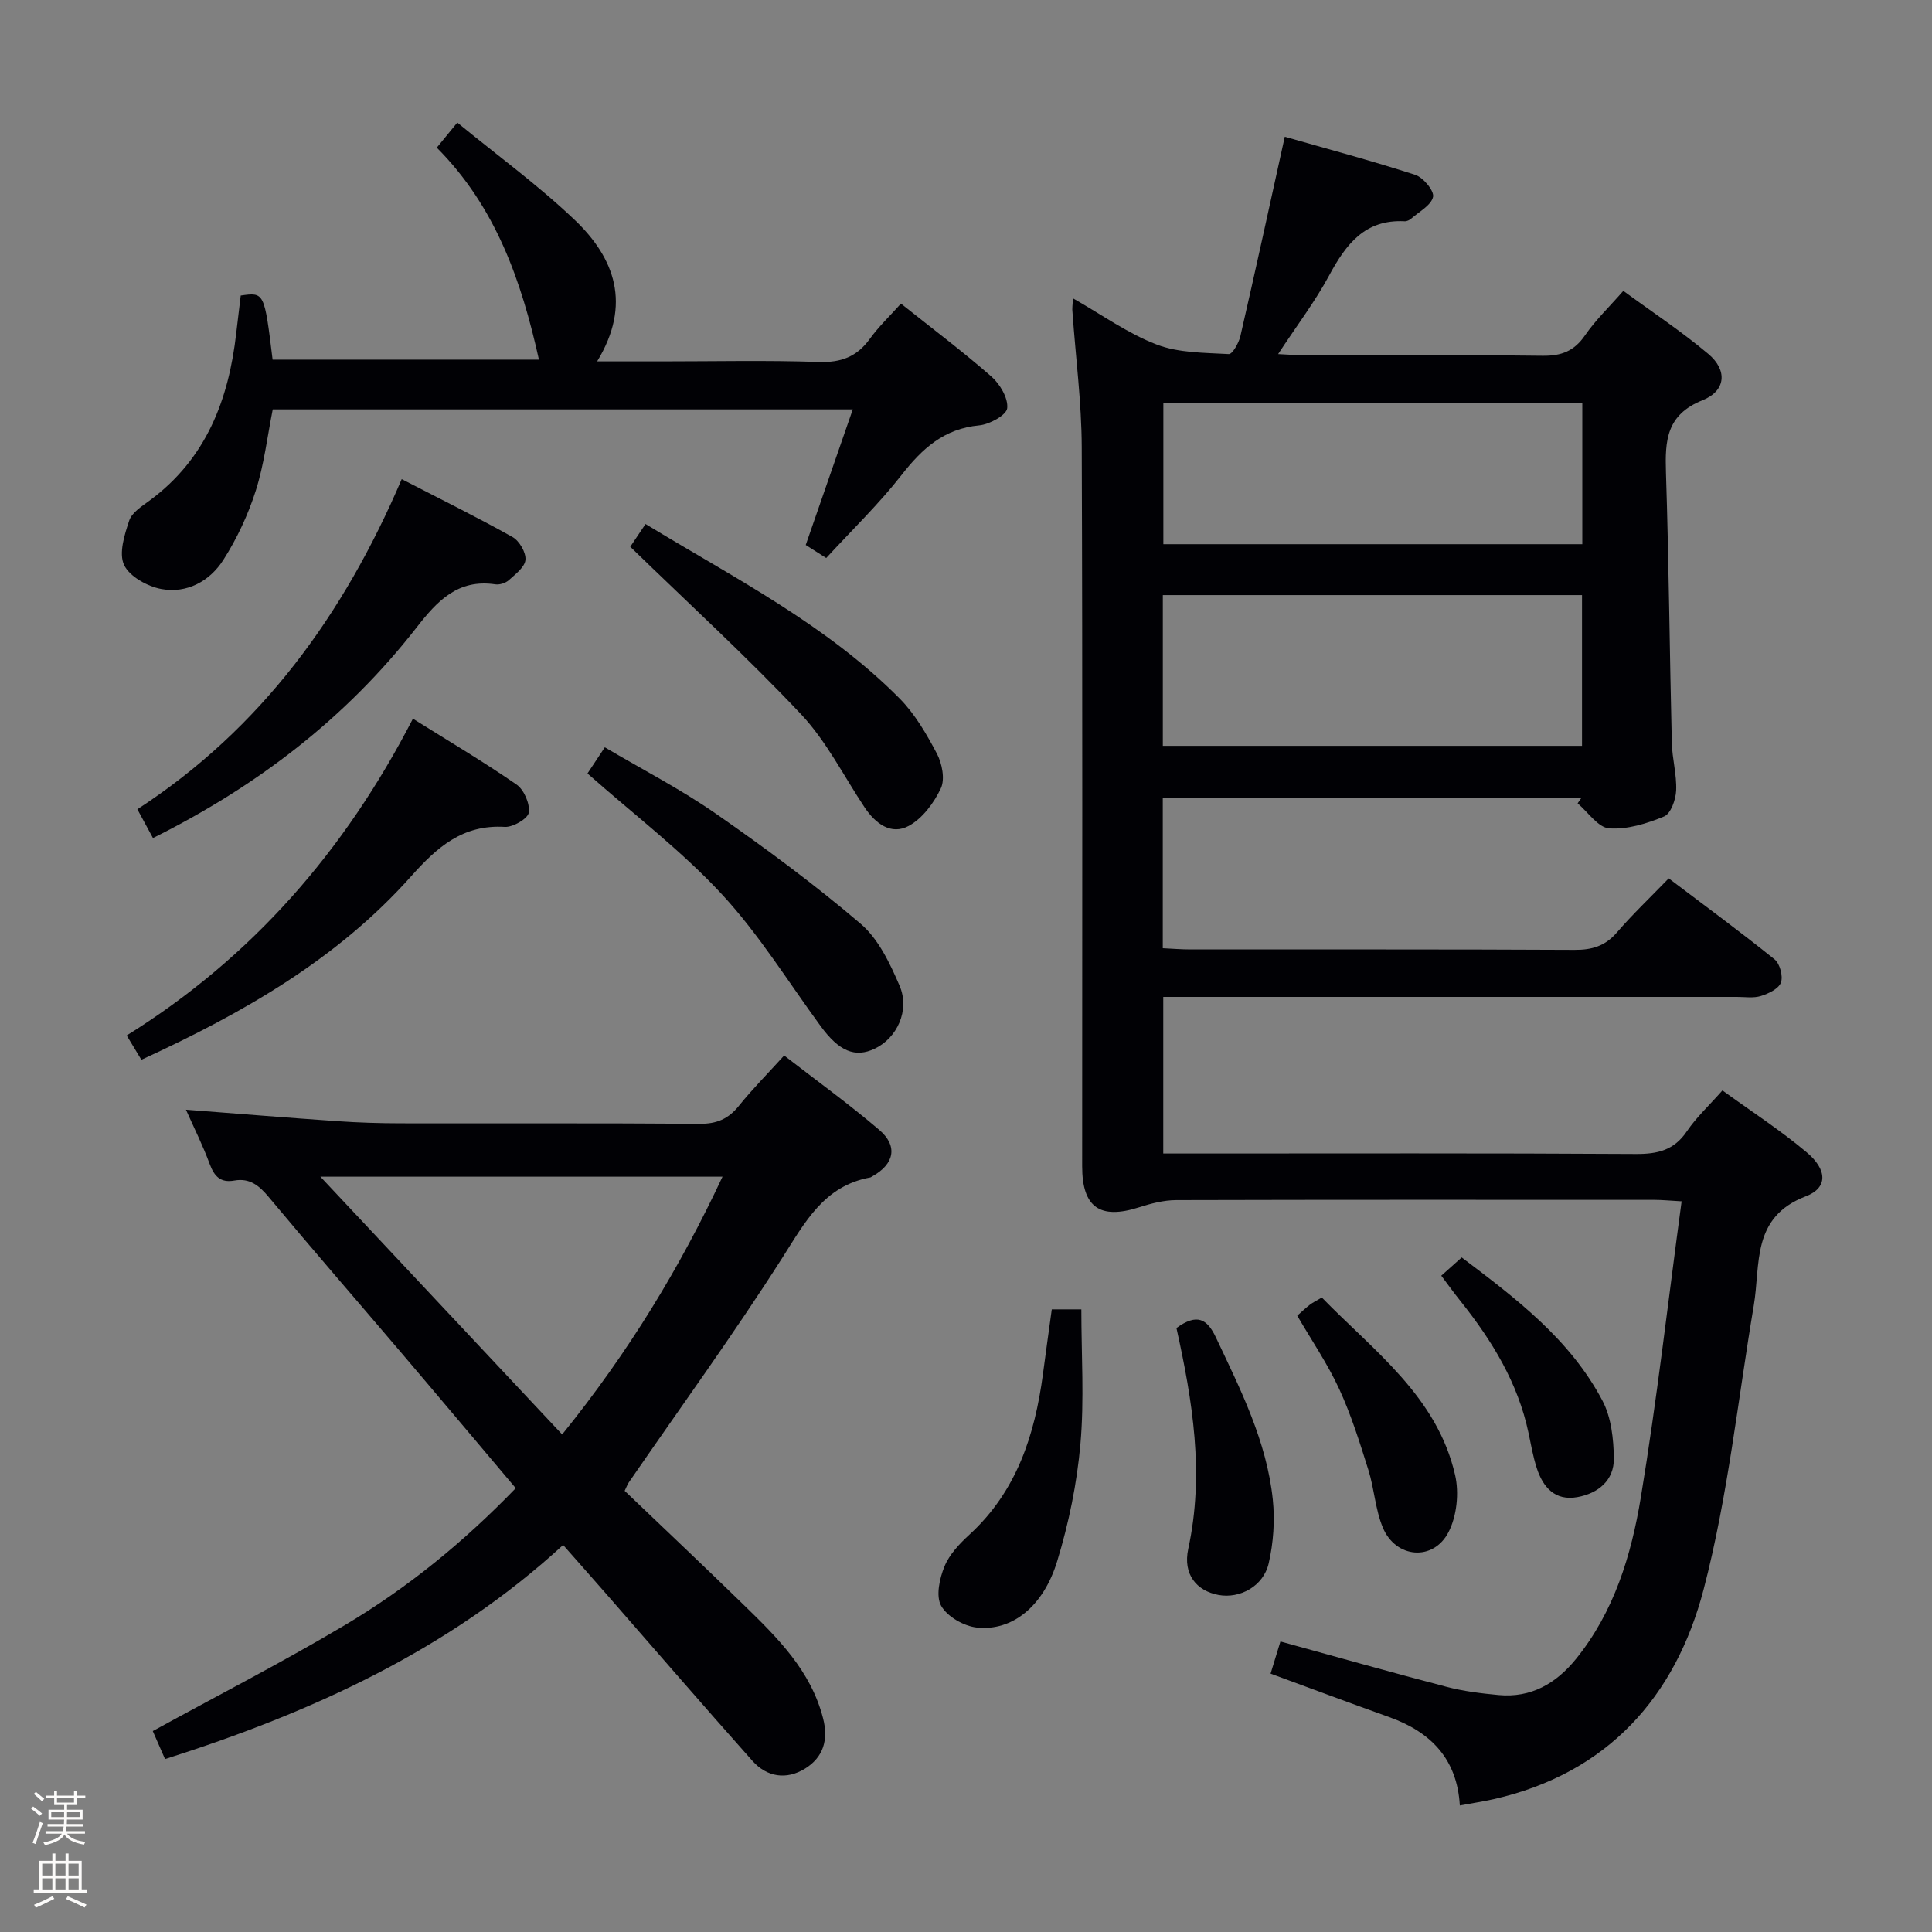 <svg enable-background="new 0 0 400 400" viewBox="0 0 400 400" xmlns="http://www.w3.org/2000/svg"><rect x="0" y="0" width="400" height="400" fill="#808080" stroke="none"/><path d="m6.44 374.46.42-.45c.65.47 1.27.95 1.85 1.44l-.45.49c-.65-.56-1.25-1.06-1.82-1.48m.93 7.33-.63-.26c.55-1.36 1.05-2.8 1.52-4.33.19.1.38.19.59.27-.46 1.29-.95 2.73-1.48 4.32m-.38-10.38.44-.42c.43.34 1.01.82 1.74 1.44l-.49.49c-.53-.51-1.09-1.01-1.69-1.51m2.5.35h1.72v-1.04h.59v1.04h3.52v-1.04h.59v1.04h1.75v.53h-1.75v1.42h-2.03v.97h3.22v2.03h-3.24c0 .35-.01.66-.03.93h3.32v.53h-3.37c-.03.27-.08.58-.15.94h3.96v.53h-3.71c.67.92 1.93 1.48 3.79 1.68-.13.24-.23.44-.29.59-2.13-.38-3.48-1.08-4.04-2.12-.43.97-1.77 1.72-4.03 2.23-.09-.19-.2-.37-.33-.55 2.1-.42 3.37-1.03 3.81-1.83h-3.36v-.53h3.58c.08-.29.13-.61.16-.94h-3.33v-.53h3.39c.02-.27.04-.58.04-.93h-3.23v-2.03h3.25v-.97h-2.07v-1.42h-1.73zm1.12 3.44v1h2.65c.01-.3.02-.44.01-.4v-.25-.35zm1.19-2h3.52v-.91h-3.52zm4.71 2h-2.63v.59c0 .15-.01.28-.01.4h2.64z" fill="#fcfbfa"/><path d="m13.56 383.74h.63v1.52h2.72v6.07h1.13v.6h-11.06v-.6h1.13v-6.07h2.73v-1.52h.63v1.52h2.1v-1.52zm-2.69 8.83.38.56c-1.24.63-2.53 1.25-3.85 1.85-.1-.21-.21-.42-.34-.63 1.36-.55 2.63-1.15 3.81-1.78m-2.13-4.27h2.1v-2.45h-2.1zm0 3.04h2.1v-2.46h-2.1zm2.72-3.04h2.1v-2.45h-2.1zm0 3.04h2.1v-2.46h-2.1zm6.07 3.6c-1.41-.71-2.7-1.3-3.86-1.78l.35-.56c1.45.62 2.75 1.19 3.88 1.72zm-1.25-9.09h-2.1v2.45h2.1zm-2.09 5.49h2.1v-2.46h-2.1z" fill="#fcfbfa"/><g fill="#010105"><path d="m222.15 61.77c6.02 3.41 11.36 7.28 17.32 9.56 4.58 1.76 9.92 1.69 14.94 1.98.75.04 2.07-2.31 2.4-3.72 3.08-13.39 6-26.82 9.19-41.28 8.76 2.51 17.97 4.96 27.02 7.89 1.65.54 3.95 3.32 3.68 4.56-.39 1.75-2.88 3.06-4.52 4.5-.35.31-.92.58-1.37.55-8.25-.43-12.16 4.8-15.64 11.25-2.9 5.38-6.65 10.31-10.55 16.25 2.35.11 4.05.26 5.75.26 16.33.02 32.67-.1 49 .09 3.88.05 6.55-.96 8.79-4.23 2.14-3.12 4.94-5.79 7.93-9.21 5.96 4.37 12.06 8.4 17.61 13.07 3.97 3.34 3.67 7.62-1.2 9.57-7.52 3.02-7.79 8.37-7.58 14.99.6 18.63.76 37.28 1.21 55.92.08 3.31 1.04 6.62.9 9.9-.08 1.89-1.11 4.8-2.5 5.37-3.57 1.48-7.64 2.74-11.38 2.46-2.29-.17-4.36-3.35-6.52-5.18.27-.38.53-.77.8-1.15-28.79 0-57.58 0-86.69 0v31.15c1.91.09 3.83.25 5.75.25 26.5.02 53-.05 79.5.09 3.61.02 6.33-.78 8.75-3.58 3.26-3.78 6.89-7.23 10.75-11.22 7.52 5.69 14.85 11.07 21.92 16.77 1.1.89 1.79 3.49 1.31 4.8-.47 1.29-2.56 2.28-4.14 2.78-1.52.48-3.3.19-4.96.19-37.5.01-75 0-112.49 0-1.97 0-3.94 0-6.29 0v32.42h5.82c30.67 0 61.33-.09 91.99.1 4.53.03 7.94-.76 10.6-4.7 1.94-2.87 4.55-5.28 7.36-8.46 5.84 4.24 11.93 8.18 17.45 12.82 4.28 3.6 4.41 7.35-.18 9.1-11.34 4.34-9.34 14.08-10.78 22.62-3.3 19.62-5.37 39.58-10.38 58.76-5.81 22.24-19.87 38.1-43.49 43.44-2.24.5-4.51.84-6.99 1.3-.55-9.62-5.99-15.2-14.59-18.28-8.11-2.9-16.17-5.92-24.59-9.01.65-2.12 1.3-4.25 2.04-6.66 11.69 3.21 22.99 6.41 34.36 9.38 3.51.92 7.17 1.37 10.8 1.71 6.73.63 11.92-2.4 16.03-7.47 7.89-9.75 11.45-21.47 13.42-33.42 3.33-20.12 5.62-40.41 8.45-61.33-2.51-.14-4.08-.3-5.65-.3-33-.01-66-.04-98.99.05-2.58.01-5.23.7-7.72 1.5-8.06 2.57-11.75-.01-11.75-8.48-.01-49.66.1-99.33-.09-148.99-.04-9.27-1.26-18.54-1.91-27.81-.11-.77.02-1.56.1-2.92zm18.6 61.44v31.21h86.79c0-10.63 0-20.86 0-31.21-29.01 0-57.62 0-86.79 0zm.11-39.76v29.22h86.74c0-9.9 0-19.47 0-29.22-29.07 0-57.81 0-86.74 0z"/><path d="m34.17 364.2c-.99-2.27-1.84-4.22-2.54-5.8 13.51-7.41 26.93-14.29 39.86-21.99 12.89-7.67 24.5-17.13 35.29-28.3-8.08-9.56-15.97-18.96-23.93-28.31-9.06-10.65-18.24-21.21-27.2-31.95-1.98-2.38-3.94-4-7.14-3.43-2.82.51-4.14-.84-5.09-3.41-1.36-3.72-3.15-7.28-4.92-11.26 10.77.83 21.08 1.67 31.4 2.38 4.31.3 8.64.43 12.96.44 20.67.04 41.33-.06 62 .1 3.51.03 5.94-1 8.11-3.71 2.8-3.48 5.97-6.67 9.38-10.43 6.71 5.2 13.43 10.05 19.7 15.41 3.92 3.35 3.09 7.09-1.44 9.6-.15.08-.28.21-.44.24-9.57 1.75-13.48 9.23-18.2 16.64-10.08 15.82-21.13 31.02-31.77 46.48-.28.4-.44.88-.87 1.76 8.21 7.85 16.54 15.71 24.74 23.7 6.92 6.74 13.81 13.52 16.34 23.41 1.15 4.47.04 8.06-3.73 10.4-3.85 2.38-7.89 1.77-10.89-1.59-10.18-11.43-20.18-23.02-30.25-34.55-2.84-3.25-5.7-6.47-8.95-10.16-23.66 21.73-51.88 34.62-82.42 44.33zm115.42-120.58c-28.97 0-57.28 0-83.26 0 16.05 17.11 32.92 35.09 50.06 53.37 13.76-17.03 24.38-34.53 33.2-53.37z"/><path d="m49.84 61.19c4.89-.7 4.89-.7 6.6 13.27h55.14c-3.6-16.23-8.92-31.62-21.15-43.89 1.4-1.71 2.53-3.09 4.25-5.19 8.24 6.76 16.71 12.93 24.24 20.09 8.38 7.96 11.89 17.55 4.71 29.35h13.38c10.83 0 21.67-.25 32.48.12 4.63.16 7.91-1.06 10.6-4.79 1.84-2.54 4.15-4.73 6.44-7.29 6.35 5.06 12.73 9.85 18.72 15.09 1.78 1.56 3.51 4.49 3.28 6.57-.16 1.43-3.65 3.35-5.8 3.55-7.28.68-11.8 4.8-16.06 10.26-4.69 6-10.22 11.34-15.61 17.2-1.7-1.08-3.02-1.93-4.24-2.7 3.25-9.38 6.38-18.39 9.74-28.07-40.66 0-80.22 0-120.09 0-1.12 5.59-1.78 11.38-3.52 16.84-1.59 4.99-3.88 9.89-6.7 14.31-2.81 4.41-7.54 7.01-12.84 6.04-2.88-.53-6.59-2.58-7.72-4.98-1.13-2.41.08-6.25 1.06-9.19.56-1.67 2.61-2.96 4.2-4.13 11.74-8.64 16.41-20.89 17.97-34.77.31-2.59.62-5.19.92-7.69z"/><path d="m83.17 99.2c8.01 4.13 15.58 7.86 22.93 11.98 1.42.79 2.82 3.19 2.69 4.72-.12 1.5-2.07 2.98-3.45 4.22-.67.6-1.9.99-2.79.86-7.77-1.16-12.06 3.48-16.33 8.97-14.56 18.67-32.87 32.76-54.55 43.56-1.03-1.89-2-3.69-3.23-5.96 25.71-16.74 42.74-40.31 54.73-68.35z"/><path d="m29.27 219.41c-1.09-1.81-2-3.31-3.04-5.03 26.03-16.21 45.21-38.3 59.26-65.58 7.26 4.55 14.52 8.84 21.45 13.63 1.55 1.07 2.8 3.98 2.54 5.81-.18 1.25-3.28 3.06-4.97 2.96-8.72-.52-14.01 4.19-19.43 10.27-15.21 17.07-34.65 28.22-55.81 37.94z"/><path d="m121.63 160.14c1.03-1.56 2.12-3.2 3.59-5.42 7.74 4.58 15.68 8.66 22.94 13.71 10.32 7.17 20.48 14.68 30.03 22.83 3.68 3.14 6.08 8.21 8.06 12.83 2.18 5.09-.54 10.83-5.13 13.02-4.09 1.96-7.41.53-11.19-4.63-6.75-9.21-12.81-19.07-20.53-27.39-8.3-8.96-18.17-16.45-27.77-24.95z"/><path d="m130.49 113.2c.59-.88 1.77-2.64 3.16-4.71 18.41 11.2 37.46 20.84 52.6 36.12 3.19 3.22 5.59 7.38 7.73 11.43 1.07 2.04 1.7 5.27.82 7.16-1.42 3.02-3.8 6.24-6.63 7.78-3.68 2-6.93-.47-9.17-3.83-4.32-6.49-7.89-13.68-13.16-19.28-11.12-11.81-23.12-22.78-35.35-34.67z"/><path d="m217.76 271.09h6.12c0 9.43.62 18.71-.19 27.87-.72 8.18-2.41 16.4-4.81 24.26-2.86 9.4-9.34 14.52-16.61 13.75-2.69-.28-6.14-2.25-7.41-4.5-1.14-2-.34-5.68.69-8.17 1.02-2.5 3.14-4.72 5.2-6.61 9.75-8.96 13.5-20.59 15.18-33.2.58-4.41 1.2-8.82 1.83-13.4z"/><path d="m268.58 272.4c.86-.75 1.69-1.56 2.6-2.26.65-.5 1.4-.85 2.49-1.5 10.83 11.12 23.89 20.52 27.6 36.78.84 3.69.35 8.46-1.37 11.79-3.14 6.09-10.92 5.44-13.59-.92-1.57-3.74-1.77-8.03-3-11.95-1.78-5.66-3.56-11.38-6.04-16.76-2.41-5.22-5.7-10.05-8.69-15.18z"/><path d="m243.57 274.95c4.25-3.07 6.34-1.92 8.17 1.95 5.1 10.8 10.52 21.5 11.78 33.56.45 4.34.13 8.96-.85 13.21-1.09 4.76-5.99 7.36-10.38 6.55-4.53-.84-7.43-4.25-6.27-9.57 3.37-15.52.89-30.64-2.45-45.7z"/><path d="m298.4 264.12c1.48-1.32 2.68-2.4 4.23-3.78 11.28 8.52 22.45 16.97 29.14 29.66 1.83 3.46 2.31 7.93 2.36 11.95.06 4.54-3.24 7.23-7.54 8.01-4.62.84-7.14-2.02-8.43-6.04-.76-2.36-1.19-4.83-1.7-7.26-2.19-10.36-7.54-19.08-14.03-27.22-1.34-1.67-2.58-3.4-4.03-5.32z"/></g></svg>